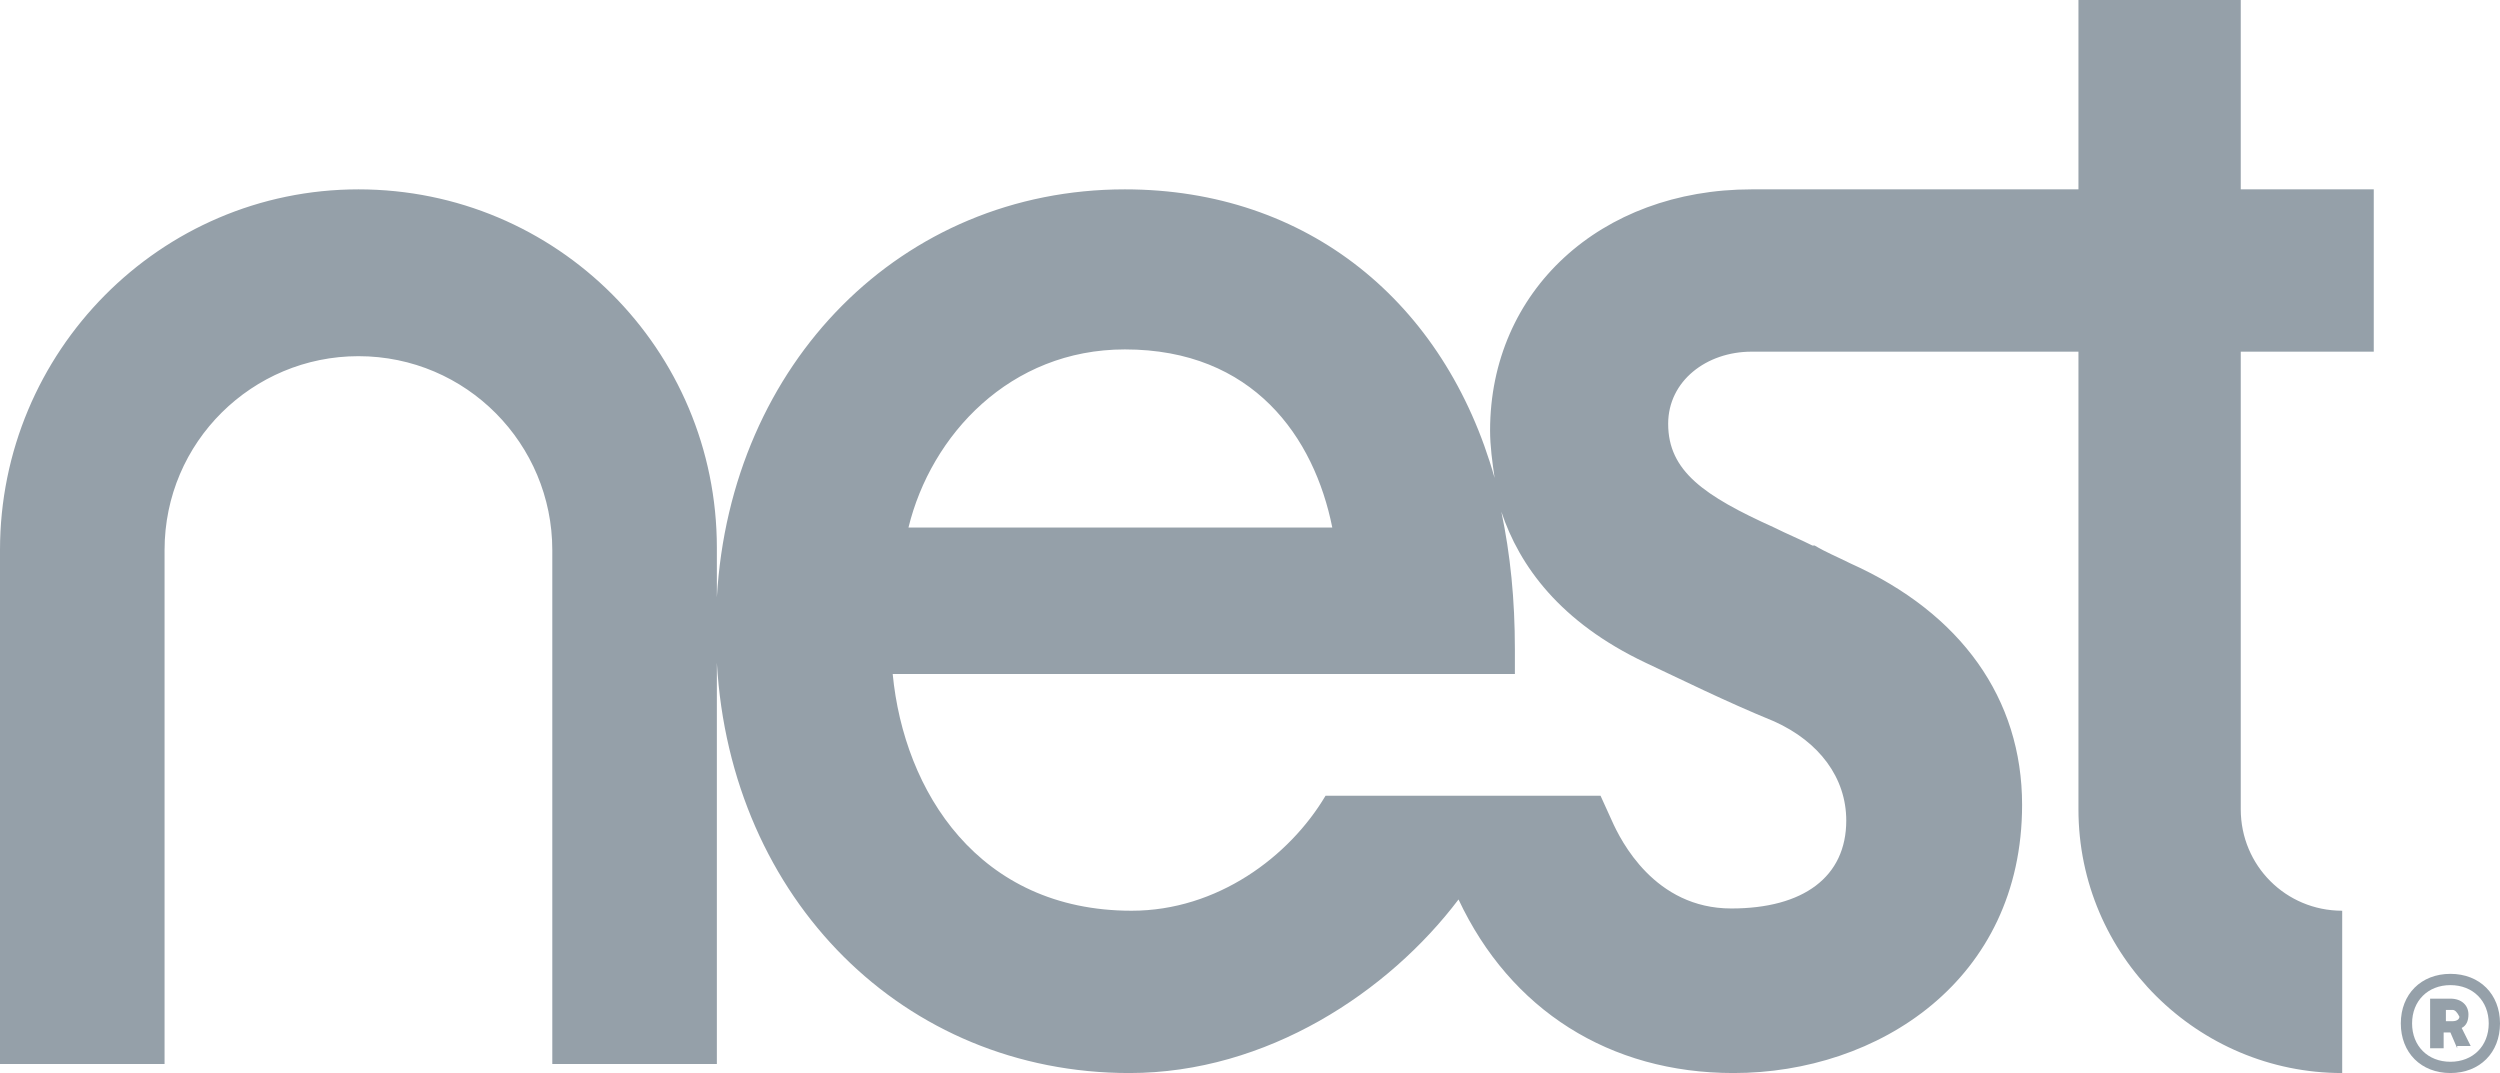 <?xml version="1.0" encoding="utf-8"?>
<!-- Generator: Adobe Illustrator 18.0.0, SVG Export Plug-In . SVG Version: 6.00 Build 0)  -->
<!DOCTYPE svg PUBLIC "-//W3C//DTD SVG 1.1//EN" "http://www.w3.org/Graphics/SVG/1.1/DTD/svg11.dtd">
<svg version="1.1" id="Layer_1" xmlns="http://www.w3.org/2000/svg" xmlns:xlink="http://www.w3.org/1999/xlink" x="0px" y="0px"
	 viewBox="0 0 110.9 47.6" enable-background="new 0 0 110.9 47.6" xml:space="preserve">
<path fill="#95A0A9" d="M105.3,15.6V8.4h-5.9V0h-7.2v8.4H77.7l0,0c-6.7,0-11.6,4.5-11.6,10.7c0,0.7,0.1,1.4,0.2,2.1
	C64.1,13.4,58,8.4,49.9,8.4c-9.9,0-17.5,7.7-18.1,18.1v-2.2c0-8.8-7.1-15.9-15.9-15.9C7.1,8.4,0,15.6,0,24.4v22.8h7.3V24.4
	c0-4.8,3.9-8.6,8.6-8.6c4.8,0,8.6,3.9,8.6,8.6v22.8h7.3V29.4c0.6,10.5,8.3,18.2,18.3,18.2c6.1,0,11.5-3.6,14.6-7.7
	c2.3,4.9,6.7,7.7,12.2,7.7c6.4,0,12.8-4.1,12.8-11.9c0-4.7-2.7-8.5-7.6-10.7c-0.6-0.3-1.1-0.5-1.6-0.8l-0.1,0
	c-0.6-0.3-1.1-0.5-1.7-0.8C75.6,22,74,20.9,74,18.8c0-1.9,1.7-3.2,3.7-3.2c0.3,0,12.7,0,14.5,0v20.3c0,6.5,5.3,11.7,11.7,11.7v-7.2
	c-2.5,0-4.5-2-4.5-4.5V15.6C102.3,15.6,104.6,15.6,105.3,15.6z M49.9,15.5c5.7,0,8.4,3.9,9.2,7.9H40.3
	C41.3,19.3,44.8,15.5,49.9,15.5z M78.7,32c2,0.9,3.2,2.5,3.2,4.4c0,2.5-1.9,3.9-5.1,3.9c-3.4,0-4.9-3-5.3-3.9L71,35.3h-6.3l0,0h-5.9
	c-1.6,2.7-4.8,5.1-8.6,5.1c-6.8,0-10.1-5.3-10.6-10.5h27.6v-1.1c0-2.2-0.2-4.2-0.6-6.1c0.8,2.4,2.6,4.9,6.4,6.7
	C74.5,30.1,76.5,31.1,78.7,32z"/>
<g>
	<path fill="#95A0A9" d="M108.7,47.6c-1.3,0-2.2-0.9-2.2-2.2c0-1.3,0.9-2.2,2.2-2.2s2.2,0.9,2.2,2.2C110.9,46.7,110,47.6,108.7,47.6
		z M108.7,43.7c-1,0-1.7,0.7-1.7,1.7c0,1,0.7,1.7,1.7,1.7c1,0,1.7-0.7,1.7-1.7C110.4,44.4,109.7,43.7,108.7,43.7z M109,46.5
		l-0.3-0.7h-0.3v0.7h-0.6v-2.2h0.9c0.5,0,0.8,0.3,0.8,0.7c0,0.3-0.1,0.5-0.3,0.6l0.4,0.8H109z M108.8,44.8h-0.3v0.5h0.3
		c0.2,0,0.3-0.1,0.3-0.2C109,44.9,108.9,44.8,108.8,44.8z"/>
</g>
</svg>

